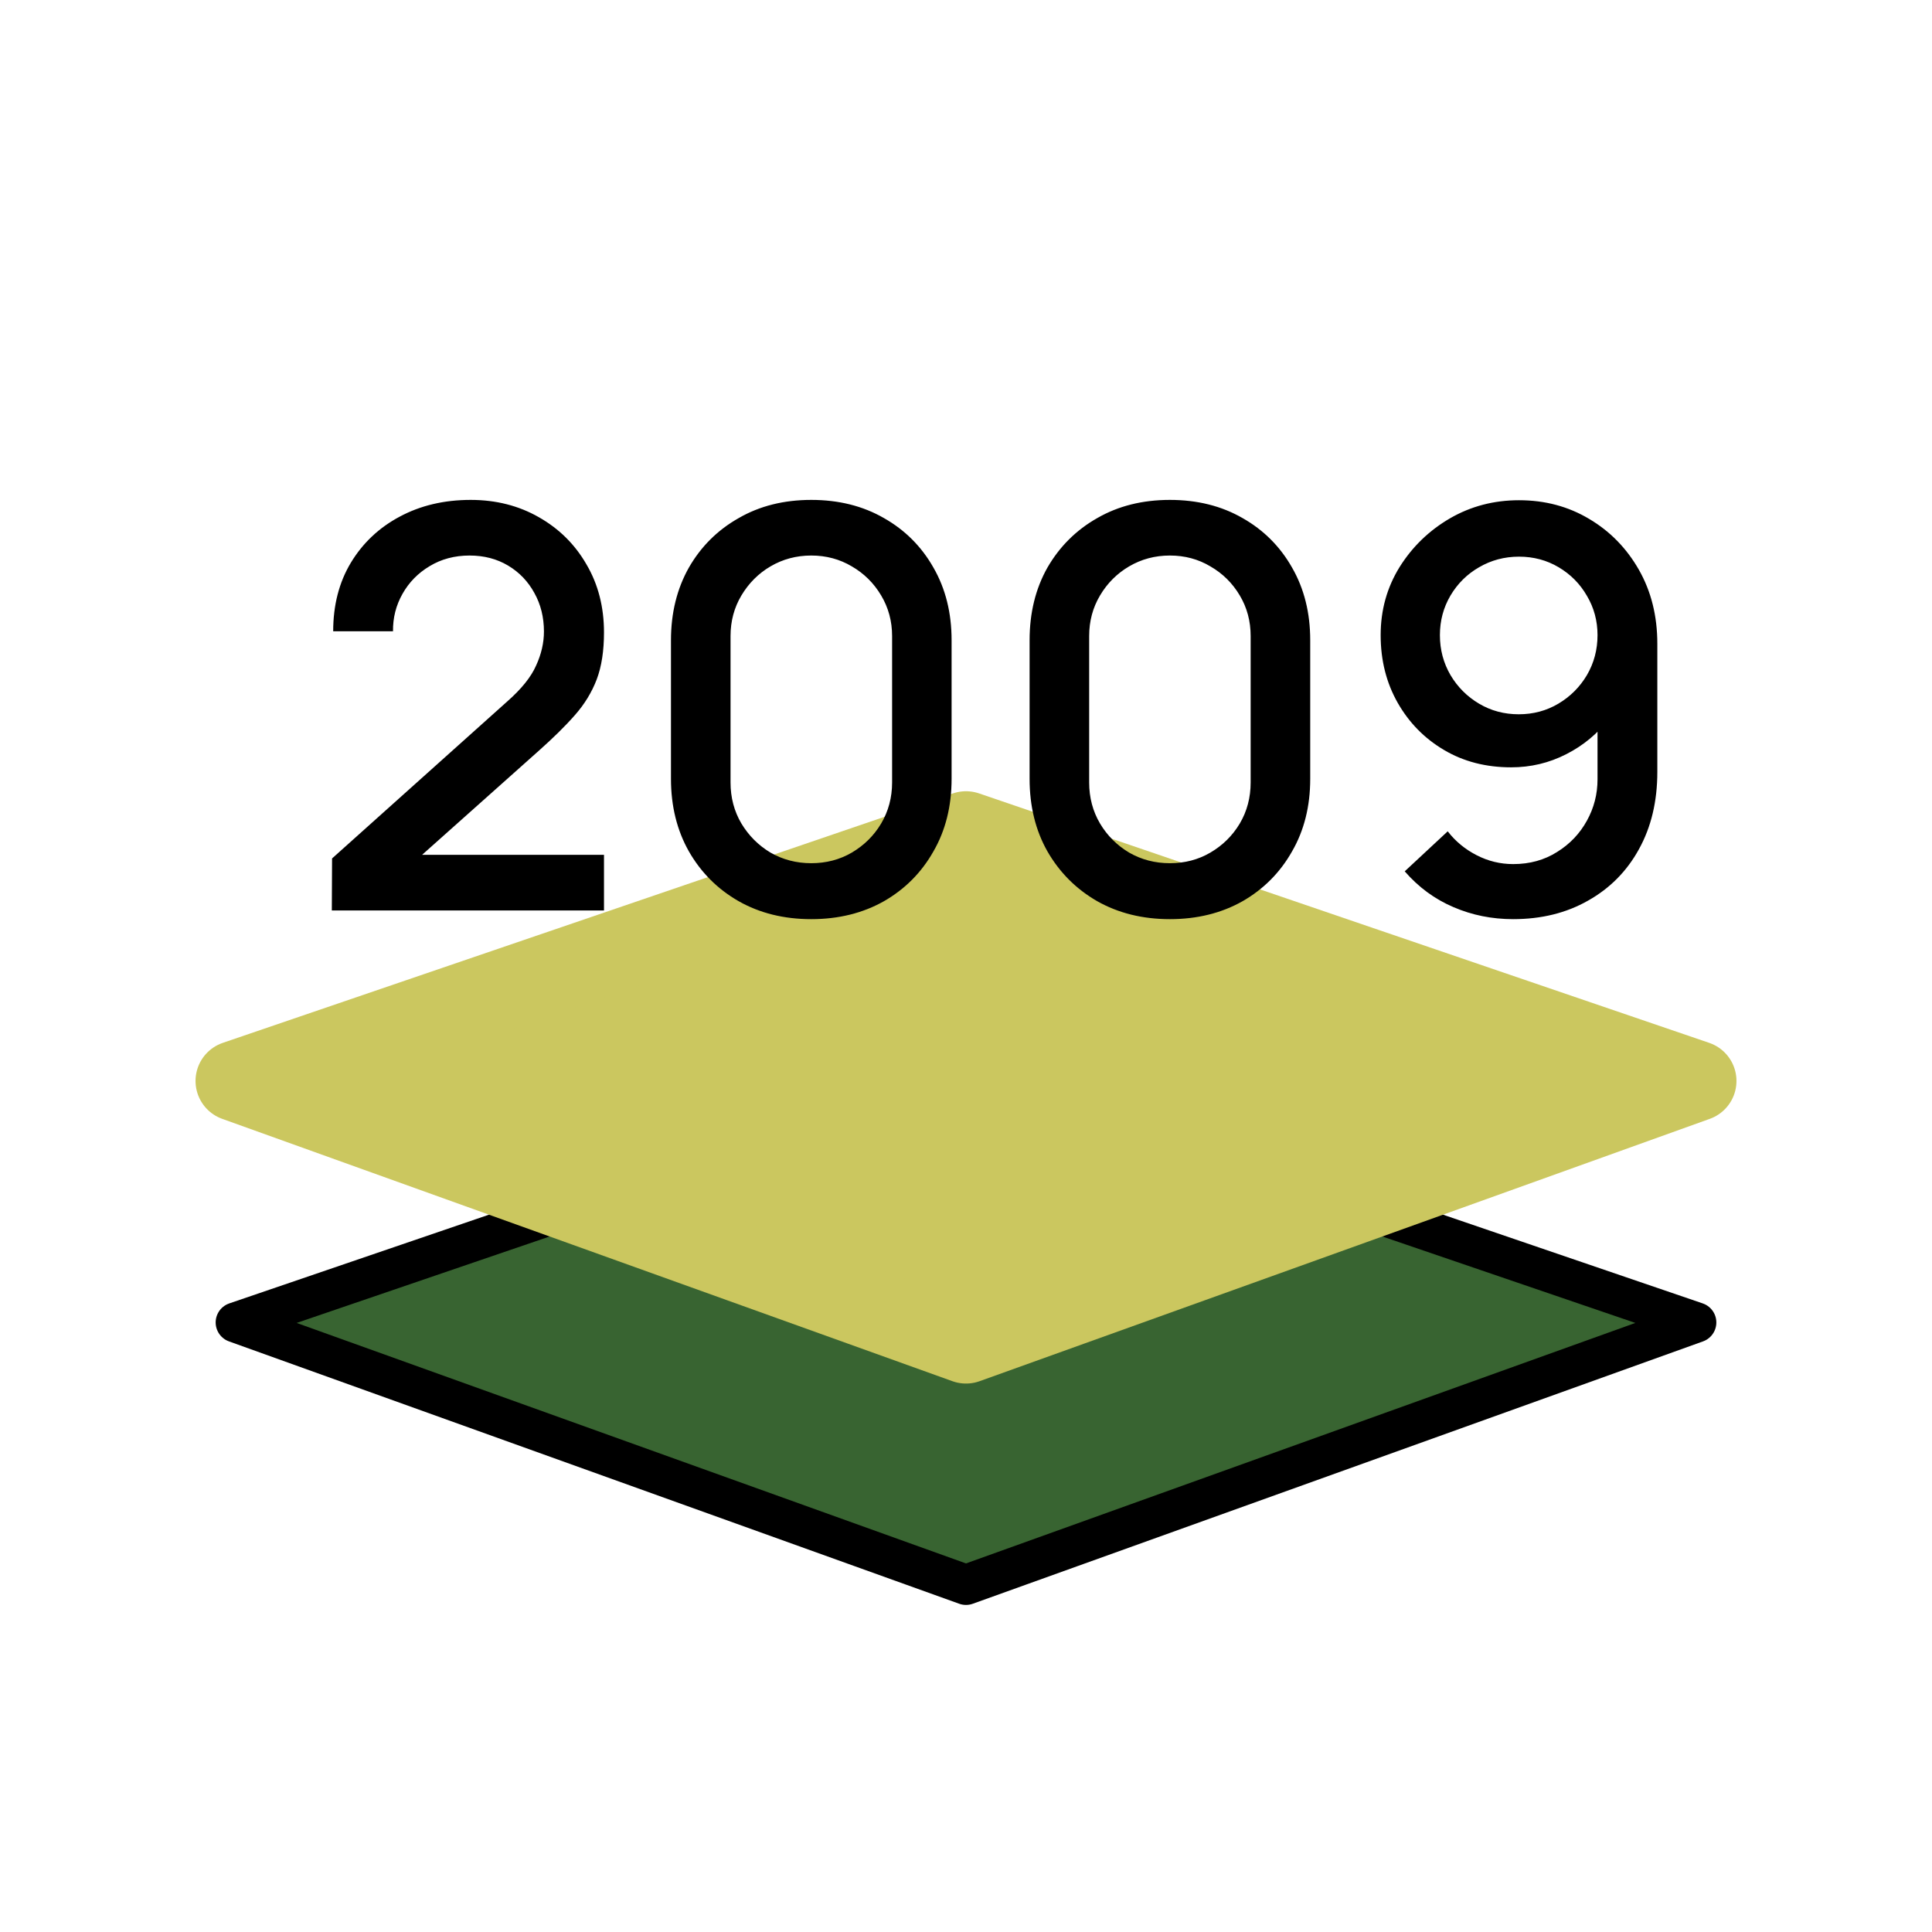 <svg width="24" height="24" viewBox="0 0 24 24" fill="none" xmlns="http://www.w3.org/2000/svg">
<path d="M2.929 16.428L12 13.329L21.071 16.428L12 19.687L2.929 16.428Z" fill="#386431" stroke="black" stroke-width="0.5" stroke-linejoin="round"/>
<path d="M2.929 13.428L12 10.329L21.071 13.428L12 16.687L2.929 13.428Z" fill="#CBC75F" stroke="#CBC75F" stroke-linejoin="round"/>
<path d="M4.122 11.31L4.125 10.664L6.302 8.713C6.478 8.558 6.597 8.41 6.659 8.269C6.724 8.128 6.757 7.986 6.757 7.845C6.757 7.667 6.717 7.507 6.638 7.366C6.56 7.223 6.451 7.109 6.312 7.026C6.173 6.943 6.014 6.901 5.833 6.901C5.648 6.901 5.482 6.945 5.337 7.033C5.193 7.119 5.081 7.233 5 7.377C4.919 7.52 4.88 7.675 4.882 7.842H4.139C4.139 7.518 4.212 7.234 4.358 6.991C4.506 6.746 4.708 6.555 4.965 6.418C5.222 6.28 5.516 6.21 5.847 6.21C6.162 6.21 6.444 6.282 6.694 6.425C6.944 6.567 7.141 6.761 7.284 7.009C7.43 7.256 7.503 7.539 7.503 7.856C7.503 8.085 7.473 8.279 7.413 8.439C7.352 8.599 7.262 8.747 7.142 8.883C7.022 9.02 6.871 9.168 6.691 9.328L5.01 10.827L4.93 10.619H7.503V11.31H4.122ZM10.078 11.418C9.738 11.418 9.437 11.343 9.176 11.195C8.914 11.045 8.708 10.839 8.558 10.577C8.41 10.316 8.335 10.015 8.335 9.675V7.953C8.335 7.613 8.41 7.312 8.558 7.05C8.708 6.789 8.914 6.584 9.176 6.436C9.437 6.285 9.738 6.21 10.078 6.21C10.418 6.21 10.719 6.285 10.981 6.436C11.242 6.584 11.447 6.789 11.595 7.05C11.746 7.312 11.821 7.613 11.821 7.953V9.675C11.821 10.015 11.746 10.316 11.595 10.577C11.447 10.839 11.242 11.045 10.981 11.195C10.719 11.343 10.418 11.418 10.078 11.418ZM10.078 10.723C10.263 10.723 10.431 10.679 10.582 10.591C10.734 10.501 10.856 10.381 10.946 10.23C11.036 10.078 11.082 9.907 11.082 9.72V7.901C11.082 7.716 11.036 7.548 10.946 7.397C10.856 7.245 10.734 7.124 10.582 7.036C10.431 6.946 10.263 6.901 10.078 6.901C9.893 6.901 9.724 6.946 9.571 7.036C9.421 7.124 9.301 7.245 9.21 7.397C9.12 7.548 9.075 7.716 9.075 7.901V9.72C9.075 9.907 9.12 10.078 9.21 10.23C9.301 10.381 9.421 10.501 9.571 10.591C9.724 10.679 9.893 10.723 10.078 10.723ZM14.533 11.418C14.193 11.418 13.892 11.343 13.63 11.195C13.369 11.045 13.163 10.839 13.012 10.577C12.864 10.316 12.79 10.015 12.79 9.675V7.953C12.79 7.613 12.864 7.312 13.012 7.05C13.163 6.789 13.369 6.584 13.63 6.436C13.892 6.285 14.193 6.21 14.533 6.21C14.873 6.21 15.174 6.285 15.436 6.436C15.697 6.584 15.902 6.789 16.05 7.05C16.201 7.312 16.276 7.613 16.276 7.953V9.675C16.276 10.015 16.201 10.316 16.05 10.577C15.902 10.839 15.697 11.045 15.436 11.195C15.174 11.343 14.873 11.418 14.533 11.418ZM14.533 10.723C14.718 10.723 14.886 10.679 15.036 10.591C15.189 10.501 15.311 10.381 15.401 10.23C15.491 10.078 15.536 9.907 15.536 9.72V7.901C15.536 7.716 15.491 7.548 15.401 7.397C15.311 7.245 15.189 7.124 15.036 7.036C14.886 6.946 14.718 6.901 14.533 6.901C14.348 6.901 14.179 6.946 14.026 7.036C13.876 7.124 13.755 7.245 13.665 7.397C13.575 7.548 13.53 7.716 13.53 7.901V9.72C13.53 9.907 13.575 10.078 13.665 10.23C13.755 10.381 13.876 10.501 14.026 10.591C14.179 10.679 14.348 10.723 14.533 10.723ZM18.87 6.214C19.191 6.214 19.482 6.291 19.741 6.446C20 6.599 20.206 6.81 20.359 7.078C20.512 7.347 20.588 7.653 20.588 7.998V9.588C20.588 9.954 20.512 10.274 20.359 10.55C20.209 10.823 19.998 11.036 19.727 11.188C19.459 11.341 19.148 11.418 18.797 11.418C18.533 11.418 18.285 11.368 18.054 11.268C17.822 11.169 17.621 11.021 17.45 10.824L17.984 10.327C18.079 10.45 18.198 10.549 18.342 10.623C18.485 10.697 18.637 10.734 18.797 10.734C19.003 10.734 19.184 10.684 19.342 10.584C19.502 10.485 19.625 10.355 19.713 10.195C19.801 10.036 19.845 9.865 19.845 9.682V8.765L19.991 8.925C19.848 9.112 19.669 9.261 19.456 9.369C19.243 9.478 19.015 9.532 18.772 9.532C18.46 9.532 18.182 9.461 17.939 9.317C17.696 9.174 17.504 8.978 17.363 8.731C17.222 8.483 17.151 8.203 17.151 7.89C17.151 7.578 17.23 7.296 17.387 7.043C17.545 6.791 17.753 6.59 18.012 6.439C18.271 6.289 18.557 6.214 18.87 6.214ZM18.87 6.915C18.689 6.915 18.524 6.959 18.373 7.047C18.225 7.132 18.107 7.249 18.019 7.397C17.931 7.546 17.887 7.71 17.887 7.89C17.887 8.071 17.931 8.236 18.019 8.387C18.107 8.535 18.225 8.653 18.373 8.741C18.521 8.829 18.686 8.873 18.866 8.873C19.047 8.873 19.211 8.829 19.359 8.741C19.507 8.653 19.625 8.535 19.713 8.387C19.801 8.236 19.845 8.071 19.845 7.89C19.845 7.712 19.801 7.549 19.713 7.401C19.628 7.253 19.511 7.135 19.363 7.047C19.215 6.959 19.05 6.915 18.87 6.915Z" fill="black"/>
</svg>
